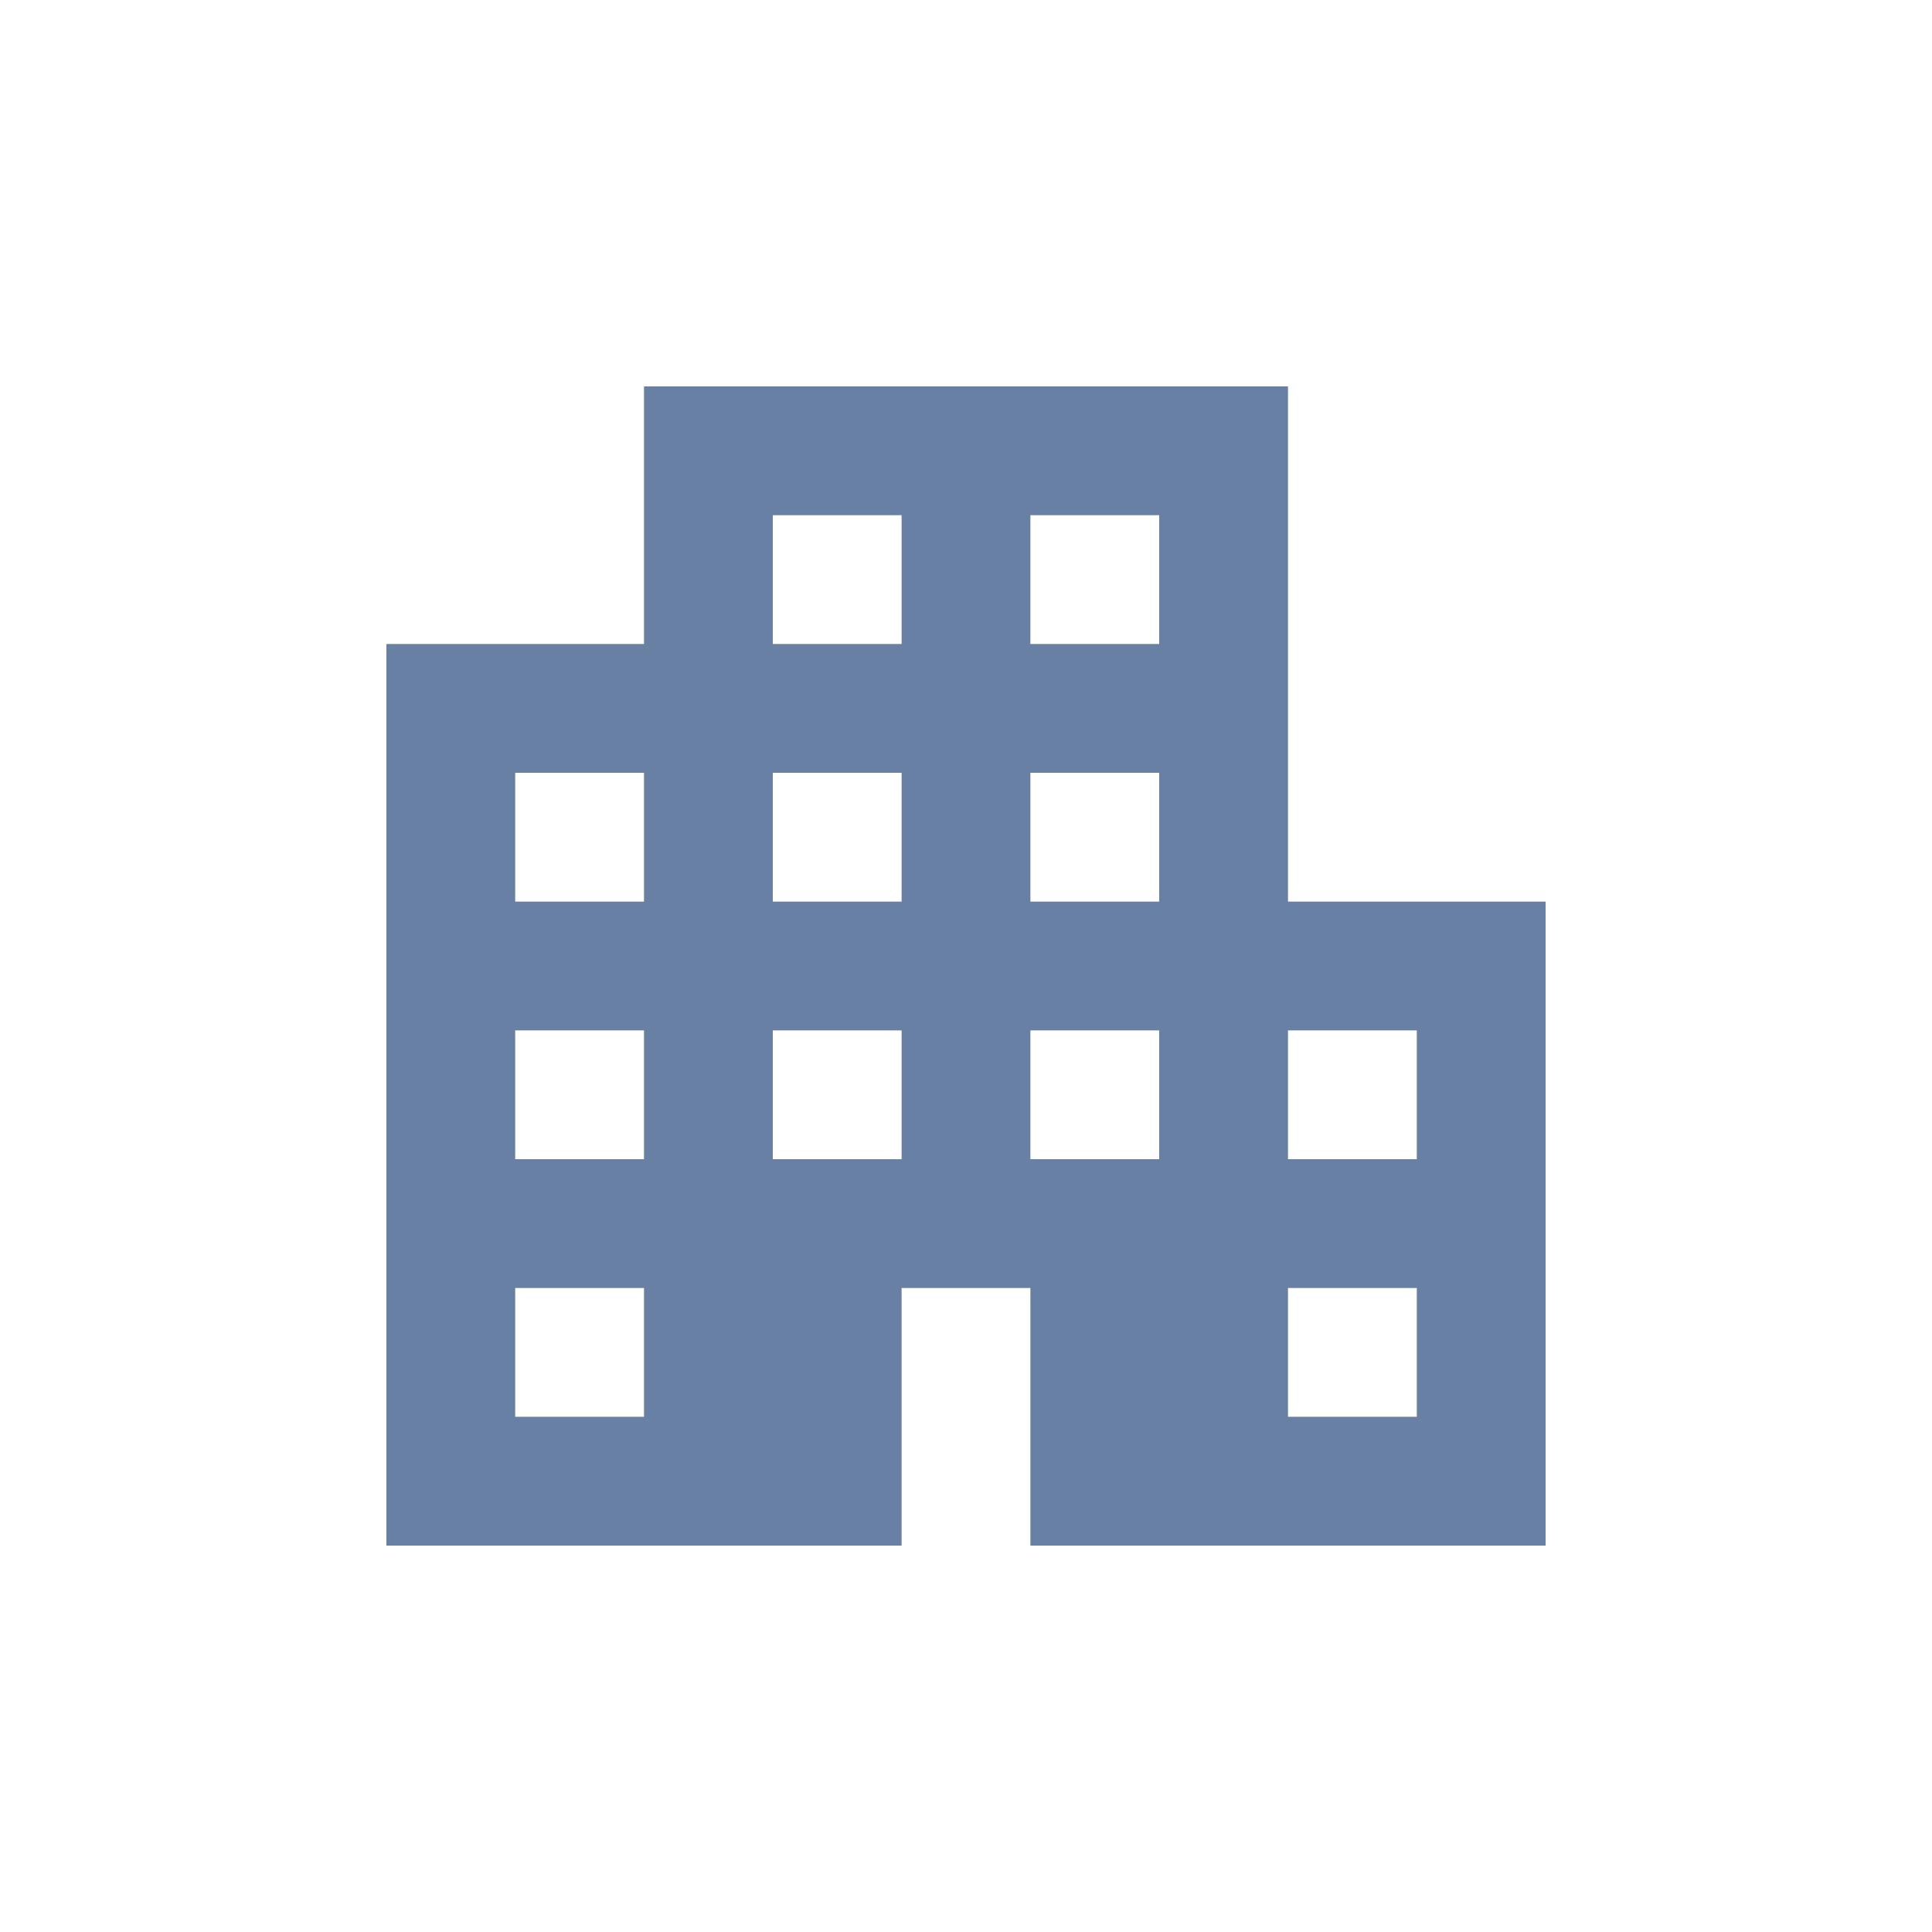 <svg width="30" height="30" viewBox="0 0 30 30" fill="none" xmlns="http://www.w3.org/2000/svg">
<path d="M20 14V6H10V10H6V24H14V20H16V24H24V14H20ZM10 22H8V20H10V22ZM10 18H8V16H10V18ZM10 14H8V12H10V14ZM14 18H12V16H14V18ZM14 14H12V12H14V14ZM14 10H12V8H14V10ZM18 18H16V16H18V18ZM18 14H16V12H18V14ZM18 10H16V8H18V10ZM22 22H20V20H22V22ZM22 18H20V16H22V18Z" fill="#6980A5"/>
</svg>
